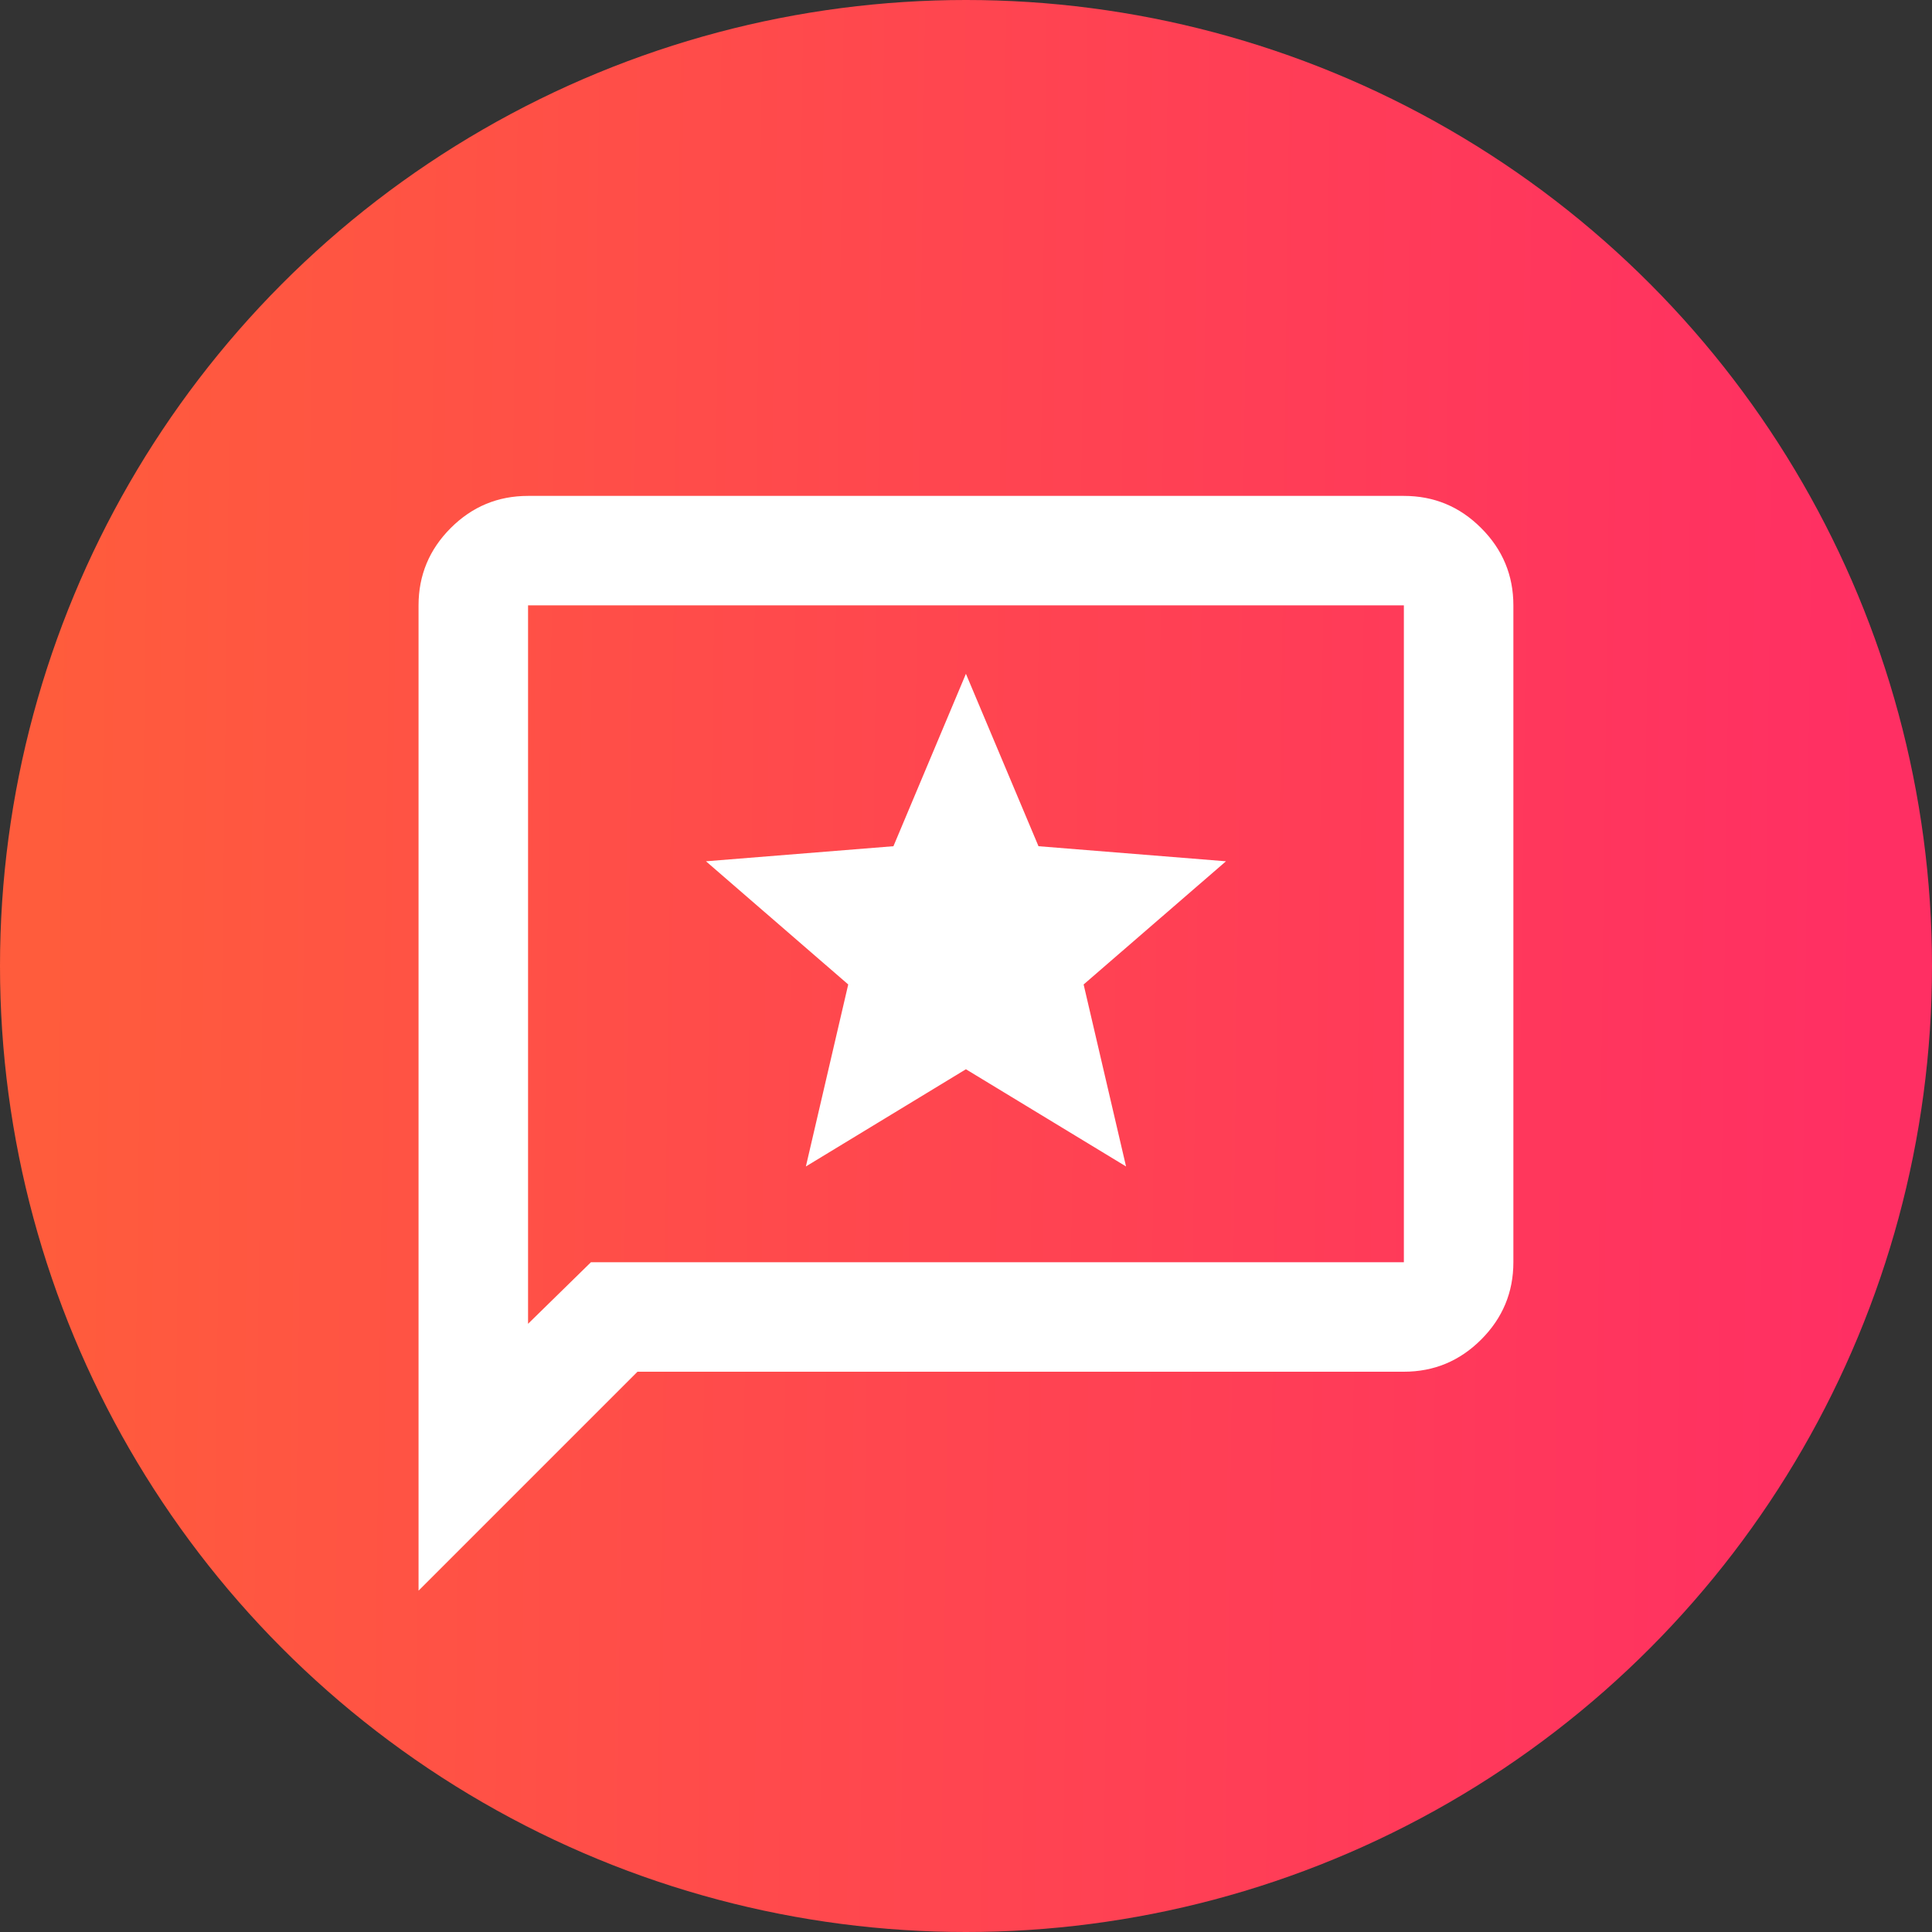 <svg width="25" height="25" viewBox="0 0 25 25" fill="none" xmlns="http://www.w3.org/2000/svg">
<rect x="0" y="0" width="25" height="25" fill="#333333" stroke="none"/>
<circle cx="12.5" cy="12.5" r="12.5" fill="url(#paint0_linear_210_2298)"/>
<path d="M10.428 15.094L12.499 13.836L14.571 15.094L14.022 12.739L15.864 11.145L13.438 10.95L12.499 8.719L11.561 10.95L9.135 11.145L10.976 12.739L10.428 15.094ZM5.416 20.583V7.833C5.416 7.444 5.555 7.11 5.832 6.833C6.11 6.555 6.443 6.417 6.833 6.417H18.166C18.556 6.417 18.889 6.555 19.166 6.833C19.444 7.11 19.583 7.444 19.583 7.833V16.333C19.583 16.723 19.444 17.056 19.166 17.334C18.889 17.611 18.556 17.75 18.166 17.75H8.249L5.416 20.583ZM7.647 16.333H18.166V7.833H6.833V17.13L7.647 16.333Z" fill="white"/>
<defs>
<linearGradient id="paint0_linear_210_2298" x1="0.521" y1="12.288" x2="24.146" y2="12.597" gradientUnits="userSpaceOnUse">
<stop stop-color="#FF5C3C"/>
<stop offset="1" stop-color="#FF2F63"/>
</linearGradient>
</defs>
</svg>
